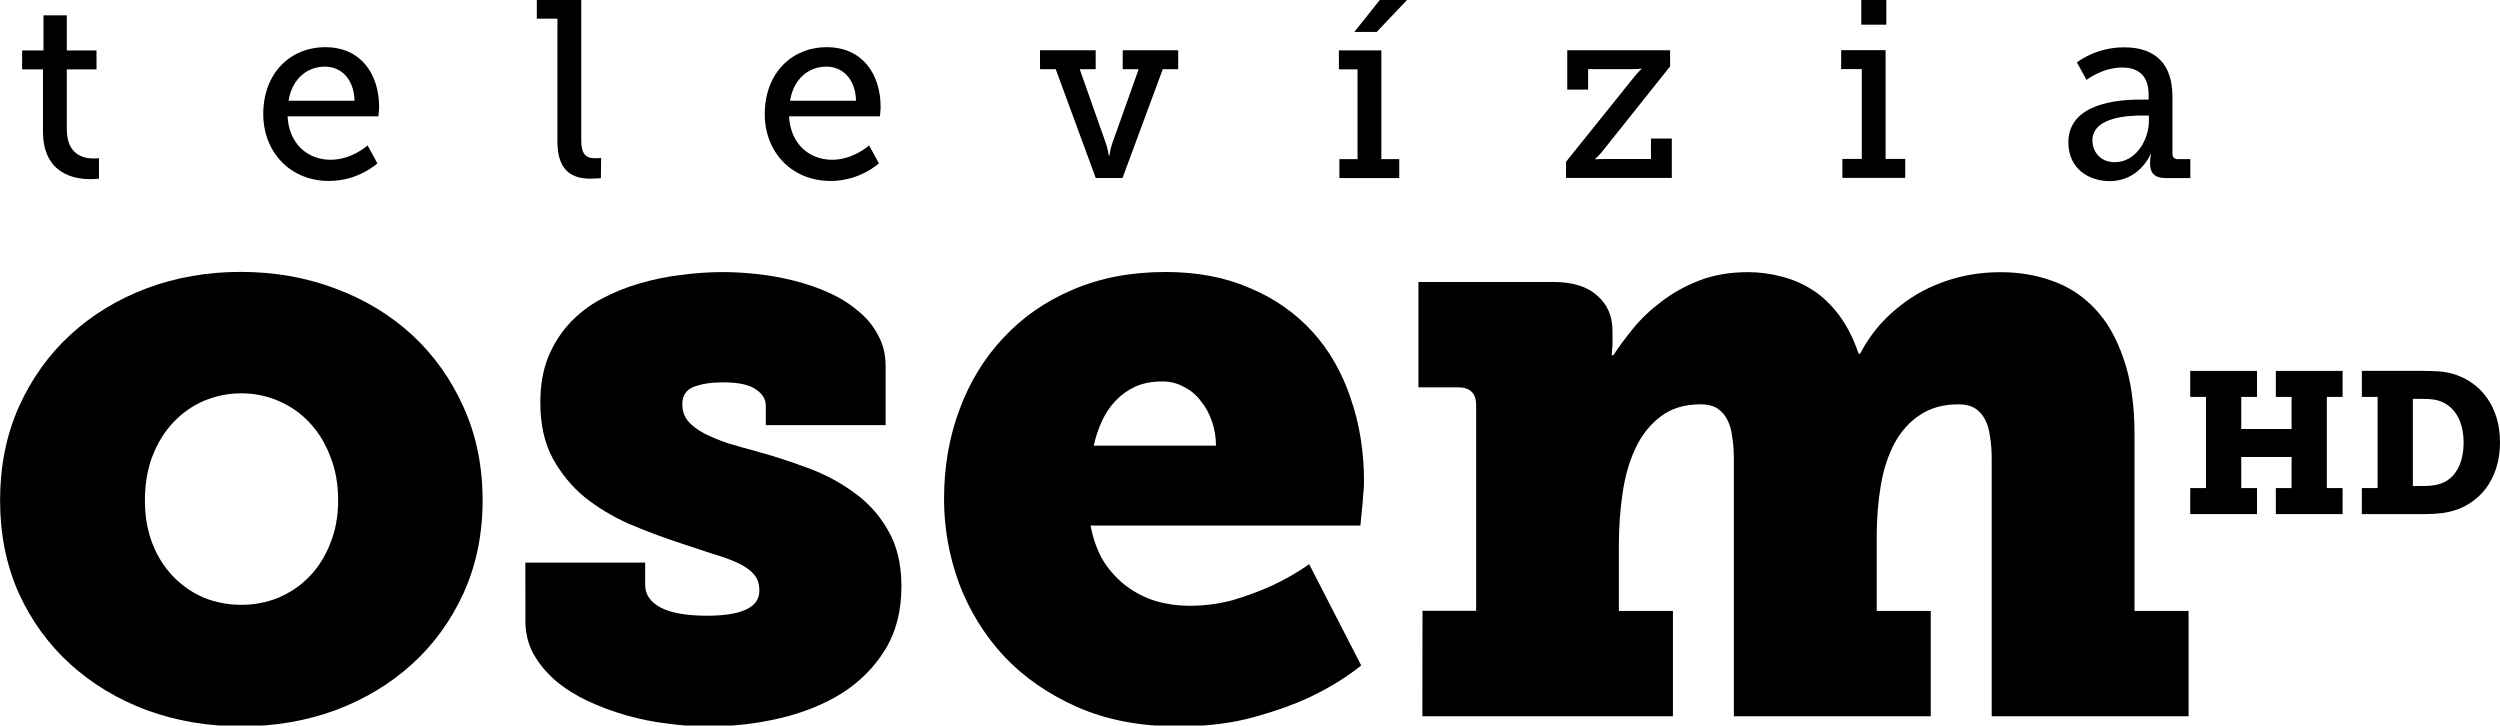 <svg width="241.67mm" height="70.134mm" version="1.1" viewBox="0 0 241.67 70.134" xmlns="http://www.w3.org/2000/svg">
 <g transform="translate(-.001 .006)">
  <g transform="translate(-5.788 -131.26)">
   <g transform="matrix(2.982,0,0,3.042,-224.53,-334.57)" stroke-width=".14" aria-label="osem">
    <path d="m77.239 169.03q0-1.622 0.602-2.956 0.615-1.347 1.674-2.302 1.059-0.955 2.472-1.478 1.426-0.523 3.047-0.523 1.635 0 3.06 0.523 1.439 0.523 2.498 1.478t1.674 2.302q0.615 1.334 0.615 2.956 0 1.609-0.615 2.943-0.615 1.321-1.674 2.263t-2.485 1.465q-1.426 0.51-3.047 0.51-1.635 0-3.06-0.51-1.426-0.523-2.485-1.465-1.059-0.942-1.674-2.263-0.602-1.334-0.602-2.943zm4.695 0q0 0.772 0.248 1.386 0.248 0.615 0.68 1.046 0.432 0.432 0.994 0.667 0.575 0.222 1.203 0.222t1.19-0.222q0.575-0.235 1.007-0.667 0.432-0.432 0.68-1.046 0.262-0.615 0.262-1.386 0-0.785-0.262-1.413-0.248-0.628-0.68-1.072t-1.007-0.68q-0.562-0.235-1.19-0.235t-1.203 0.235q-0.562 0.235-0.994 0.68t-0.68 1.072q-0.248 0.628-0.248 1.413z"/>
    <path d="m94.267 171.01h3.884v0.706q0 0.458 0.497 0.719t1.517 0.262q0.824 0 1.256-0.196 0.432-0.196 0.432-0.602 0-0.327-0.183-0.523-0.17-0.196-0.51-0.353-0.34-0.157-0.85-0.301-0.497-0.157-1.164-0.379-0.759-0.248-1.543-0.575-0.772-0.34-1.413-0.837-0.628-0.51-1.033-1.229-0.405-0.732-0.405-1.779 0-0.811 0.248-1.426 0.262-0.628 0.693-1.085 0.445-0.471 1.02-0.772 0.589-0.314 1.242-0.497 0.667-0.196 1.36-0.275 0.693-0.091 1.36-0.091 0.523 0 1.125 0.065 0.602 0.065 1.177 0.209 0.589 0.144 1.125 0.379t0.942 0.575q0.419 0.327 0.654 0.772 0.248 0.432 0.248 0.994v1.87h-3.884v-0.615q0-0.314-0.327-0.523-0.314-0.222-1.059-0.222-0.575 0-0.955 0.144-0.366 0.144-0.366 0.549 0 0.314 0.183 0.536 0.196 0.222 0.523 0.392 0.34 0.17 0.772 0.314 0.445 0.131 0.942 0.262 0.785 0.209 1.609 0.51 0.824 0.288 1.504 0.772 0.693 0.471 1.125 1.203 0.445 0.732 0.445 1.805 0 1.164-0.523 2.001-0.523 0.837-1.399 1.386-0.876 0.536-2.014 0.798-1.125 0.262-2.354 0.262-0.615 0-1.295-0.091-0.68-0.079-1.334-0.262-0.654-0.183-1.256-0.458-0.589-0.275-1.033-0.641-0.445-0.379-0.719-0.85-0.262-0.471-0.262-1.046z"/>
    <path d="m107.84 168.98q0-1.517 0.497-2.825 0.497-1.321 1.426-2.289 0.929-0.981 2.249-1.53 1.334-0.562 3.008-0.562 1.543 0 2.733 0.51 1.203 0.497 2.027 1.386 0.824 0.889 1.242 2.119 0.432 1.216 0.432 2.655 0 0.17-0.026 0.405-0.013 0.235-0.039 0.458-0.026 0.248-0.052 0.523h-8.749q0.131 0.667 0.432 1.151 0.314 0.471 0.745 0.785 0.432 0.314 0.955 0.471 0.523 0.144 1.072 0.144 0.772 0 1.465-0.196 0.693-0.209 1.242-0.458 0.628-0.288 1.177-0.667l1.687 3.217q-0.68 0.536-1.583 0.968-0.772 0.366-1.87 0.667-1.085 0.301-2.485 0.301-1.844 0-3.27-0.615-1.413-0.615-2.38-1.622-0.955-1.02-1.452-2.315-0.484-1.308-0.484-2.681zm8.815-1.687q0-0.405-0.131-0.772-0.131-0.379-0.366-0.654-0.222-0.288-0.549-0.445-0.314-0.17-0.693-0.17-0.51 0-0.889 0.17-0.366 0.17-0.641 0.458-0.262 0.275-0.432 0.641-0.17 0.366-0.262 0.772z"/>
    <path d="m123.35 172.54h1.739v-6.539q0-0.562-0.589-0.562h-1.282v-3.348h4.368q0.942 0 1.426 0.432 0.497 0.419 0.497 1.125v0.458q0 0.052-0.013 0.105 0 0.052 0 0.105-0.013 0.052-0.013 0.105h0.052q0.262-0.392 0.641-0.85 0.392-0.471 0.929-0.863 0.536-0.405 1.229-0.667 0.693-0.262 1.569-0.262 0.562 0 1.099 0.144 0.536 0.131 1.007 0.432 0.471 0.301 0.85 0.798 0.379 0.497 0.628 1.216h0.052q0.288-0.549 0.732-1.02 0.458-0.471 1.033-0.824 0.589-0.353 1.295-0.549t1.504-0.196q0.876 0 1.661 0.275 0.798 0.275 1.386 0.889 0.589 0.602 0.929 1.596 0.353 0.981 0.353 2.406v5.598h1.752v3.348h-6.382v-8.174q0-0.379-0.052-0.693-0.039-0.327-0.157-0.549-0.118-0.235-0.327-0.366-0.209-0.131-0.536-0.131-0.745 0-1.256 0.34-0.51 0.327-0.824 0.902-0.314 0.575-0.445 1.347-0.131 0.759-0.131 1.622v2.354h1.752v3.348h-6.382v-8.174q0-0.379-0.052-0.693-0.039-0.327-0.157-0.549-0.118-0.235-0.327-0.366-0.209-0.131-0.536-0.131-0.798 0-1.308 0.392-0.51 0.379-0.811 1.007-0.301 0.628-0.419 1.439-0.118 0.798-0.118 1.635v2.093h1.752v3.348h-8.122z"/>
   </g>
   <g transform="matrix(2.97,0,0,3.054,-224.53,-334.57)" stroke-width=".042" aria-label="televízia">
    <path d="m78.948 156.69c0 1.35 1.031 1.51 1.542 1.51 0.168 0 0.28-0.016 0.28-0.016v-0.647s-0.072 8e-3 -0.184 8e-3c-0.304 0-0.863-0.104-0.863-0.927v-1.893h0.967v-0.599h-0.967v-1.111h-0.759v1.111h-0.695v0.599h0.679z"/>
    <path d="m86.117 156.14c0 1.198 0.871 2.117 2.141 2.117 0.967 0 1.574-0.559 1.574-0.559l-0.32-0.567s-0.503 0.455-1.206 0.455c-0.719 0-1.35-0.479-1.398-1.374h2.956s0.024-0.192 0.024-0.296c0-1.047-0.599-1.893-1.75-1.893s-2.021 0.831-2.021 2.117zm0.823-0.423c0.112-0.679 0.591-1.079 1.182-1.079 0.511 0 0.943 0.367 0.967 1.079z"/>
    <path d="m95.691 157.01c0 0.943 0.495 1.174 1.071 1.174 0.184 0 0.344-0.016 0.344-0.016l8e-3 -0.639s-0.088 8e-3 -0.216 8e-3c-0.352 0-0.431-0.232-0.431-0.575v-4.442h-1.446v0.599h0.671z"/>
    <path d="m102.44 156.14c0 1.198 0.871 2.117 2.141 2.117 0.967 0 1.574-0.559 1.574-0.559l-0.32-0.567s-0.503 0.455-1.206 0.455c-0.719 0-1.35-0.479-1.398-1.374h2.956s0.024-0.192 0.024-0.296c0-1.047-0.599-1.893-1.75-1.893-1.15 0-2.021 0.831-2.021 2.117zm0.823-0.423c0.112-0.679 0.591-1.079 1.182-1.079 0.511 0 0.943 0.367 0.967 1.079z"/>
    <path d="m111.4 154.72h0.511l1.302 3.443h0.871l1.31-3.443h0.503v-0.599h-1.806v0.599h0.519l-0.863 2.357c-0.064 0.176-0.088 0.375-0.088 0.375h-0.024s-0.024-0.2-0.088-0.375l-0.855-2.357h0.519v-0.599h-1.813z"/>
    <path d="m121.63 153.54h0.727l0.991-1.015h-0.887zm-0.487 4.626h1.949v-0.599h-0.583v-3.443h-1.382v0.599h0.607v2.844h-0.591z"/>
    <path d="m128.52 157.65v0.511h3.443v-1.246h-0.679v0.647h-1.494c-0.16 0-0.32 8e-3 -0.32 8e-3v-0.016s0.104-0.08 0.224-0.224l2.213-2.7v-0.511h-3.347v1.246h0.679v-0.647h1.406c0.16 0 0.328-0.016 0.328-0.016v0.016s-0.104 0.088-0.224 0.232z"/>
    <path d="m138.13 153.31h0.815v-0.791h-0.815zm-0.615 4.849h2.045v-0.599h-0.639v-3.443h-1.446v0.599h0.671v2.844h-0.631z"/>
    <path d="m144.87 157.04c0 0.831 0.671 1.222 1.342 1.222 0.983 0 1.334-0.855 1.334-0.855h0.016s-0.032 0.104-0.032 0.264v0.056c0 0.264 0.144 0.439 0.503 0.439h0.807v-0.599h-0.407c-0.112 0-0.176-0.056-0.176-0.176v-1.806c0-1.023-0.543-1.558-1.574-1.558-0.943 0-1.534 0.479-1.534 0.479l0.312 0.551s0.519-0.391 1.158-0.391c0.495 0 0.863 0.224 0.863 0.863v0.152h-0.256c-0.671 0-2.357 0.088-2.357 1.358zm0.783-0.064c0-0.775 1.27-0.791 1.638-0.791h0.2v0.168c0 0.607-0.423 1.31-1.111 1.31-0.463 0-0.727-0.328-0.727-0.687z"/>
   </g>
  </g>
  <g transform="scale(.991 1.009)" aria-label="HD">
   <path d="m213.65 46.755h1.537v-8.734h-1.537v-2.493h6.513v2.493h-1.537v3.074h4.91v-3.074h-1.537v-2.493h6.513v2.493h-1.537v8.734h1.537v2.493h-6.513v-2.493h1.537v-2.98h-4.91v2.98h1.537v2.493h-6.513z"/>
   <path d="m230.39 46.755h1.537v-8.734h-1.537v-2.493h6.044q0.797 0 1.481 0.047 0.693 0.047 1.349 0.234 1.022 0.291 1.865 0.872 0.843 0.572 1.452 1.415 0.609 0.834 0.947 1.912 0.337 1.078 0.337 2.371 0 1.181-0.291 2.202-0.291 1.022-0.834 1.846-0.534 0.815-1.303 1.415-0.759 0.6-1.696 0.947-0.759 0.272-1.556 0.365-0.787 0.094-1.724 0.094h-6.073zm5.97-0.197q0.637 0 1.134-0.084 0.497-0.084 0.965-0.3 0.881-0.45 1.368-1.424 0.487-0.984 0.487-2.352 0-0.759-0.15-1.387-0.15-0.637-0.431-1.125-0.272-0.487-0.665-0.834-0.384-0.356-0.862-0.553-0.45-0.187-0.89-0.234-0.431-0.056-0.956-0.056h-0.993v8.35z"/>
  </g>
 </g>
</svg>
